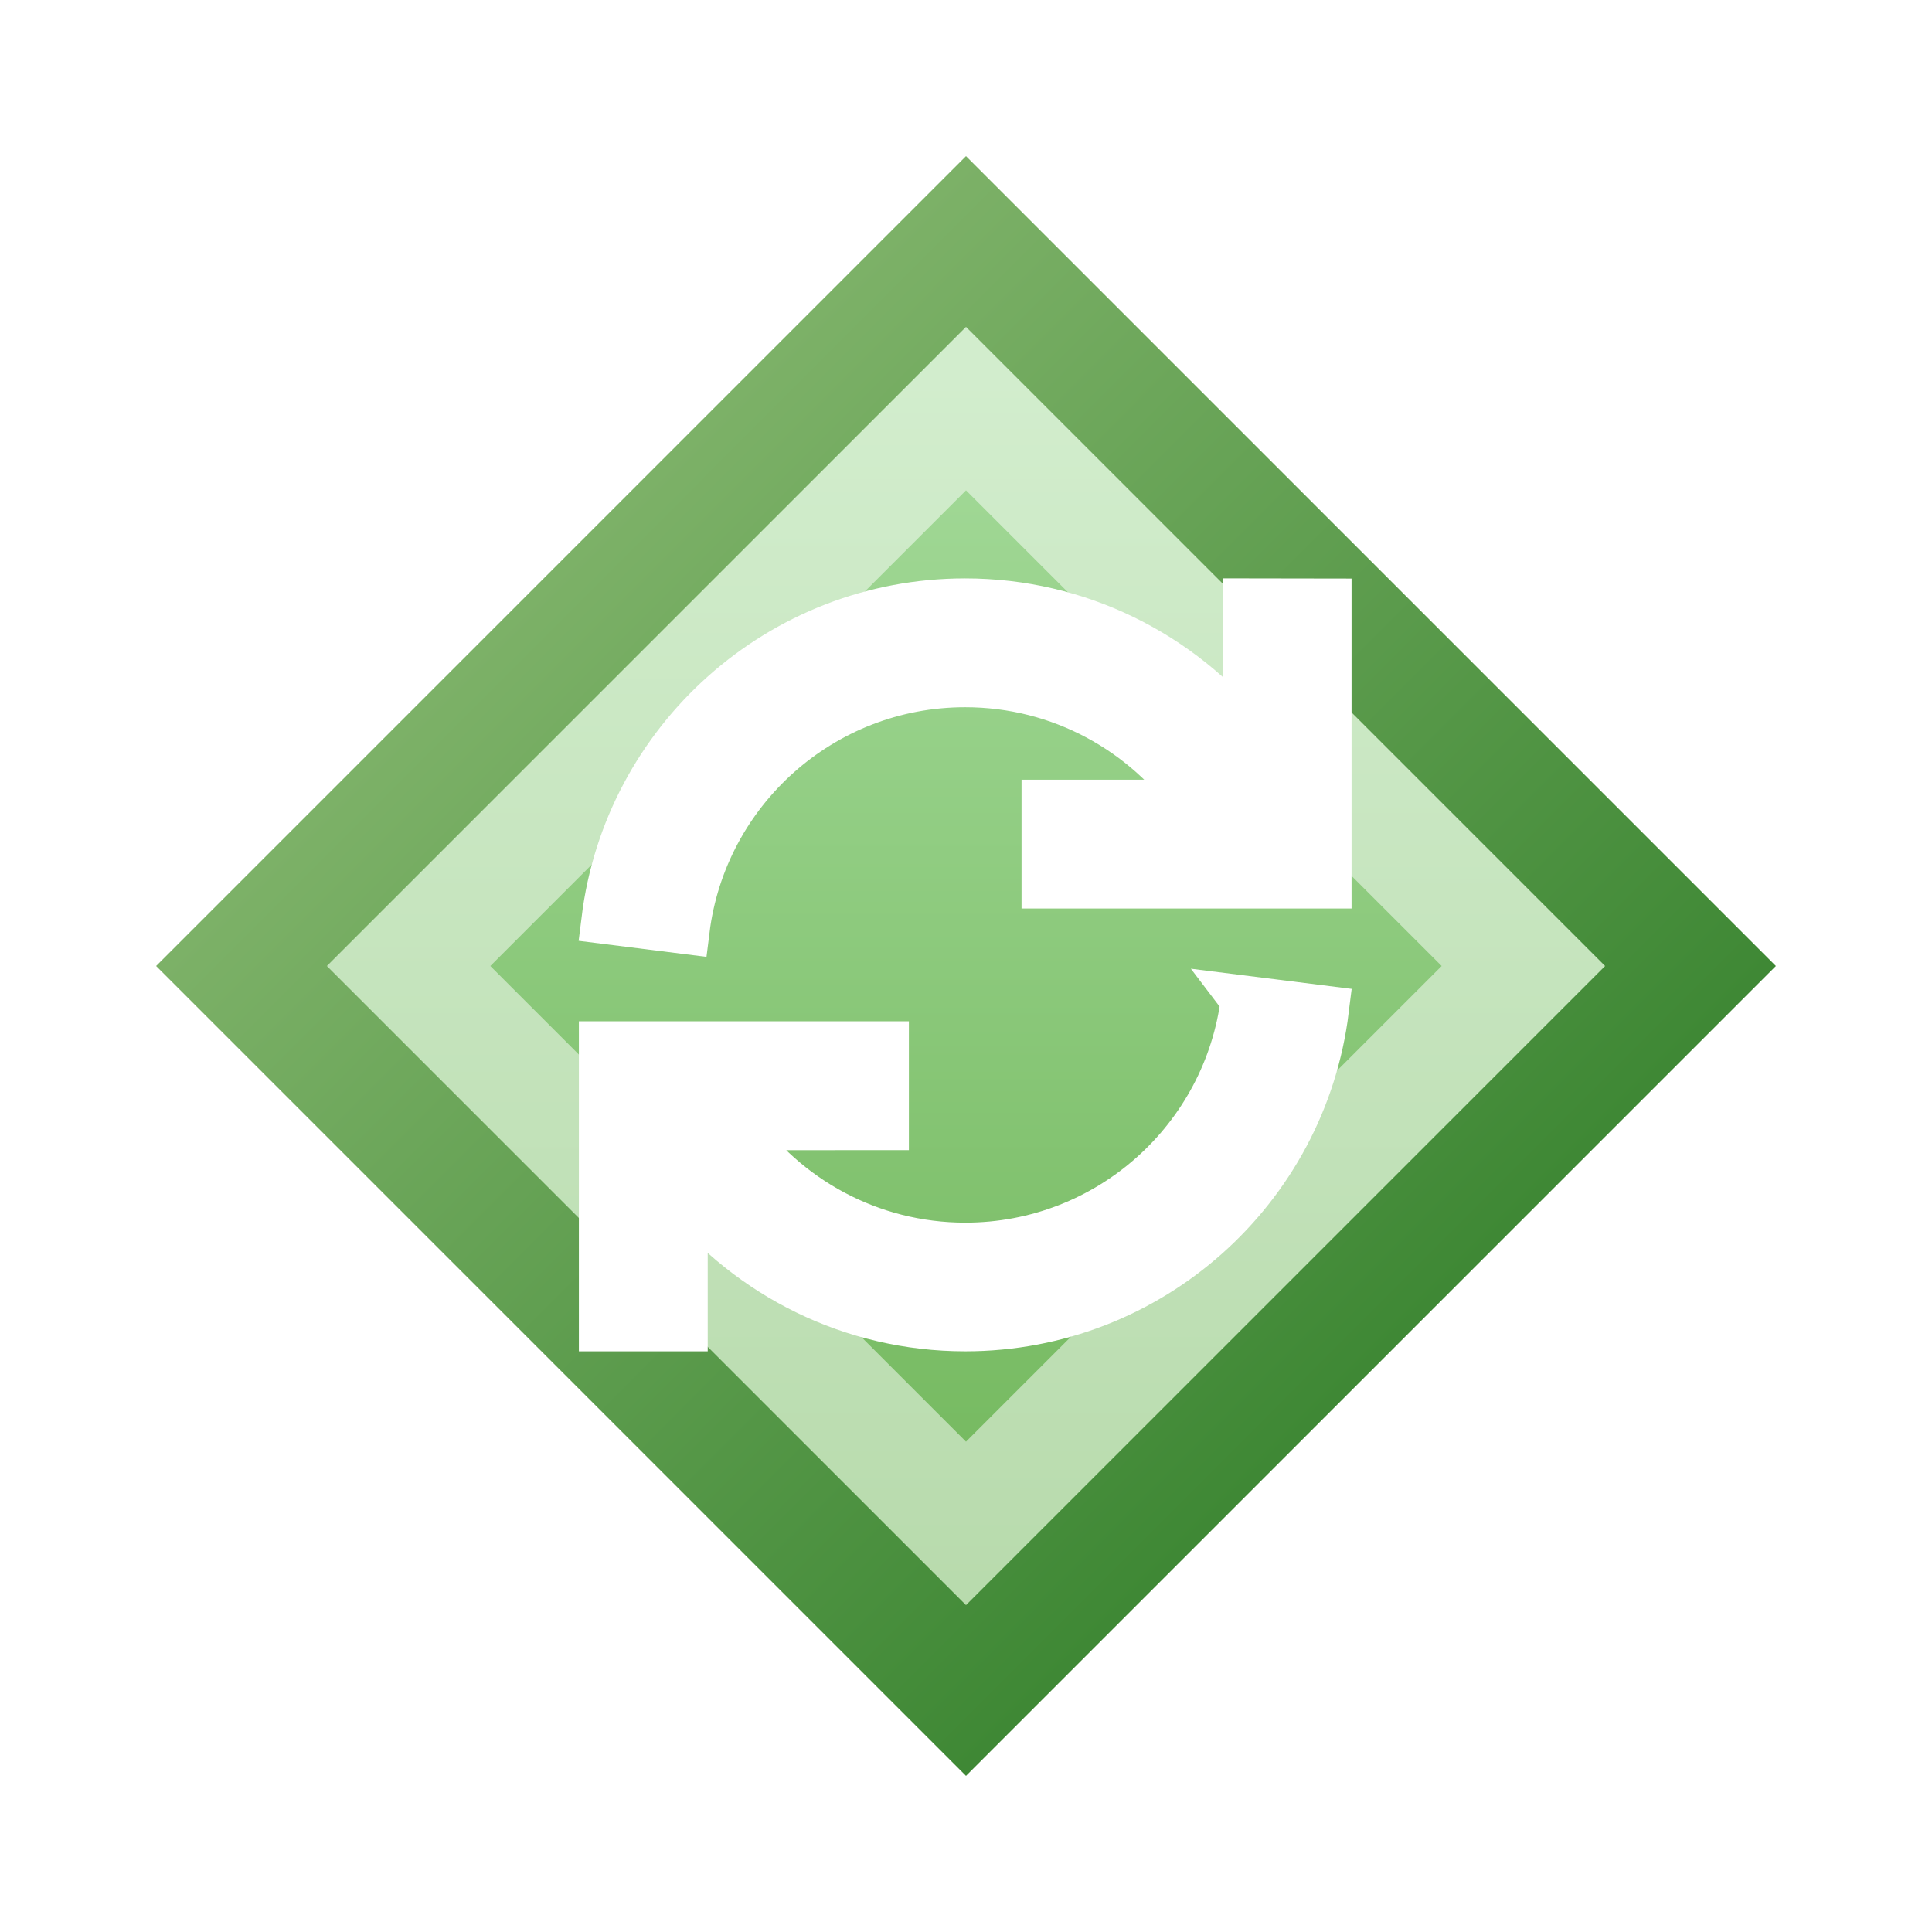 <?xml version="1.0" encoding="UTF-8"?>
<svg width="16" height="16" version="1.1" viewBox="0 0 16 16" xmlns="http://www.w3.org/2000/svg" xmlns:xlink="http://www.w3.org/1999/xlink">
 <defs>
  <linearGradient id="inner-fill" x1="-1.72" x2="-1.72" y1="3.572" y2=".794" gradientTransform="matrix(3.78 0 0 3.78 14.5 -6.308e-7)" gradientUnits="userSpaceOnUse">
   <stop stop-color="#6fb558" offset="0"/>
   <stop stop-color="#a5db9b" offset="1"/>
  </linearGradient>
  <linearGradient id="outer-rim" x1="7.541" x2="5.159" y1="3.307" y2=".926" gradientTransform="matrix(3.78 0 0 3.78 -16 -6e-7)" gradientUnits="userSpaceOnUse">
   <stop stop-color="#34812c" offset="0"/>
   <stop stop-color="#87b870" offset="1"/>
  </linearGradient>
  <radialGradient id="center-shadow" cx="2.117" cy="2.117" r=".661" gradientTransform="matrix(4.535 8.0301e-7 -8.0301e-7 4.535 -1.6 -1.6)" gradientUnits="userSpaceOnUse">
   <stop stop-opacity=".29" offset="0"/>
   <stop stop-opacity="0" offset="1"/>
  </radialGradient>
  <filter id="green-to-orange" x="-.083" y="-.083" width="1.167" height="1.167" color-interpolation-filters="sRGB">
   <feColorMatrix result="color1" type="hueRotate" values="280"/>
   <feColorMatrix result="color2" type="saturate" values="2"/>
  </filter>
 </defs>
 <g filter="url(#green-to-orange)">
  <path d="M8 2 L14 8 L8 14 L2 8 Z" fill="url(#inner-fill)"/>
  <path d="M8 3 L13 8 L8 13 L3 8 Z" fill="none" stroke="#fff" stroke-opacity=".502" stroke-width="1.5"/>
  <path d="M8 2 L14 8 L8 14 L2 8 Z" fill="none" stroke="url(#outer-rim)"/>
  <path
      d="m10.309 8.28 0.662 0.083c-0.183 1.481-1.446 2.628-2.977 2.628-0.942 0-1.783-0.435-2.333-1.114l3.11e-5 1.114h-0.667v-2.333h2.333v0.667l-1.248 3.453e-4c0.422 0.604 1.122 1 1.915 1 1.191 0 2.173-0.892 2.316-2.044zm0.684-3.289v2.333h-2.333v-0.667l1.248-5.09e-5c-0.422-0.604-1.122-1-1.915-1-1.191 0-2.173 0.892-2.316 2.044l-0.662-0.083c0.183-1.481 1.446-2.628 2.977-2.628 0.942 0 1.783 0.435 2.333 1.114l-2.9e-5 -1.114z"
      fill="#fff"
      style="stroke:#ffffff;stroke-opacity:1;stroke-width:0.4;stroke-dasharray:none"
   />
 </g>
</svg>